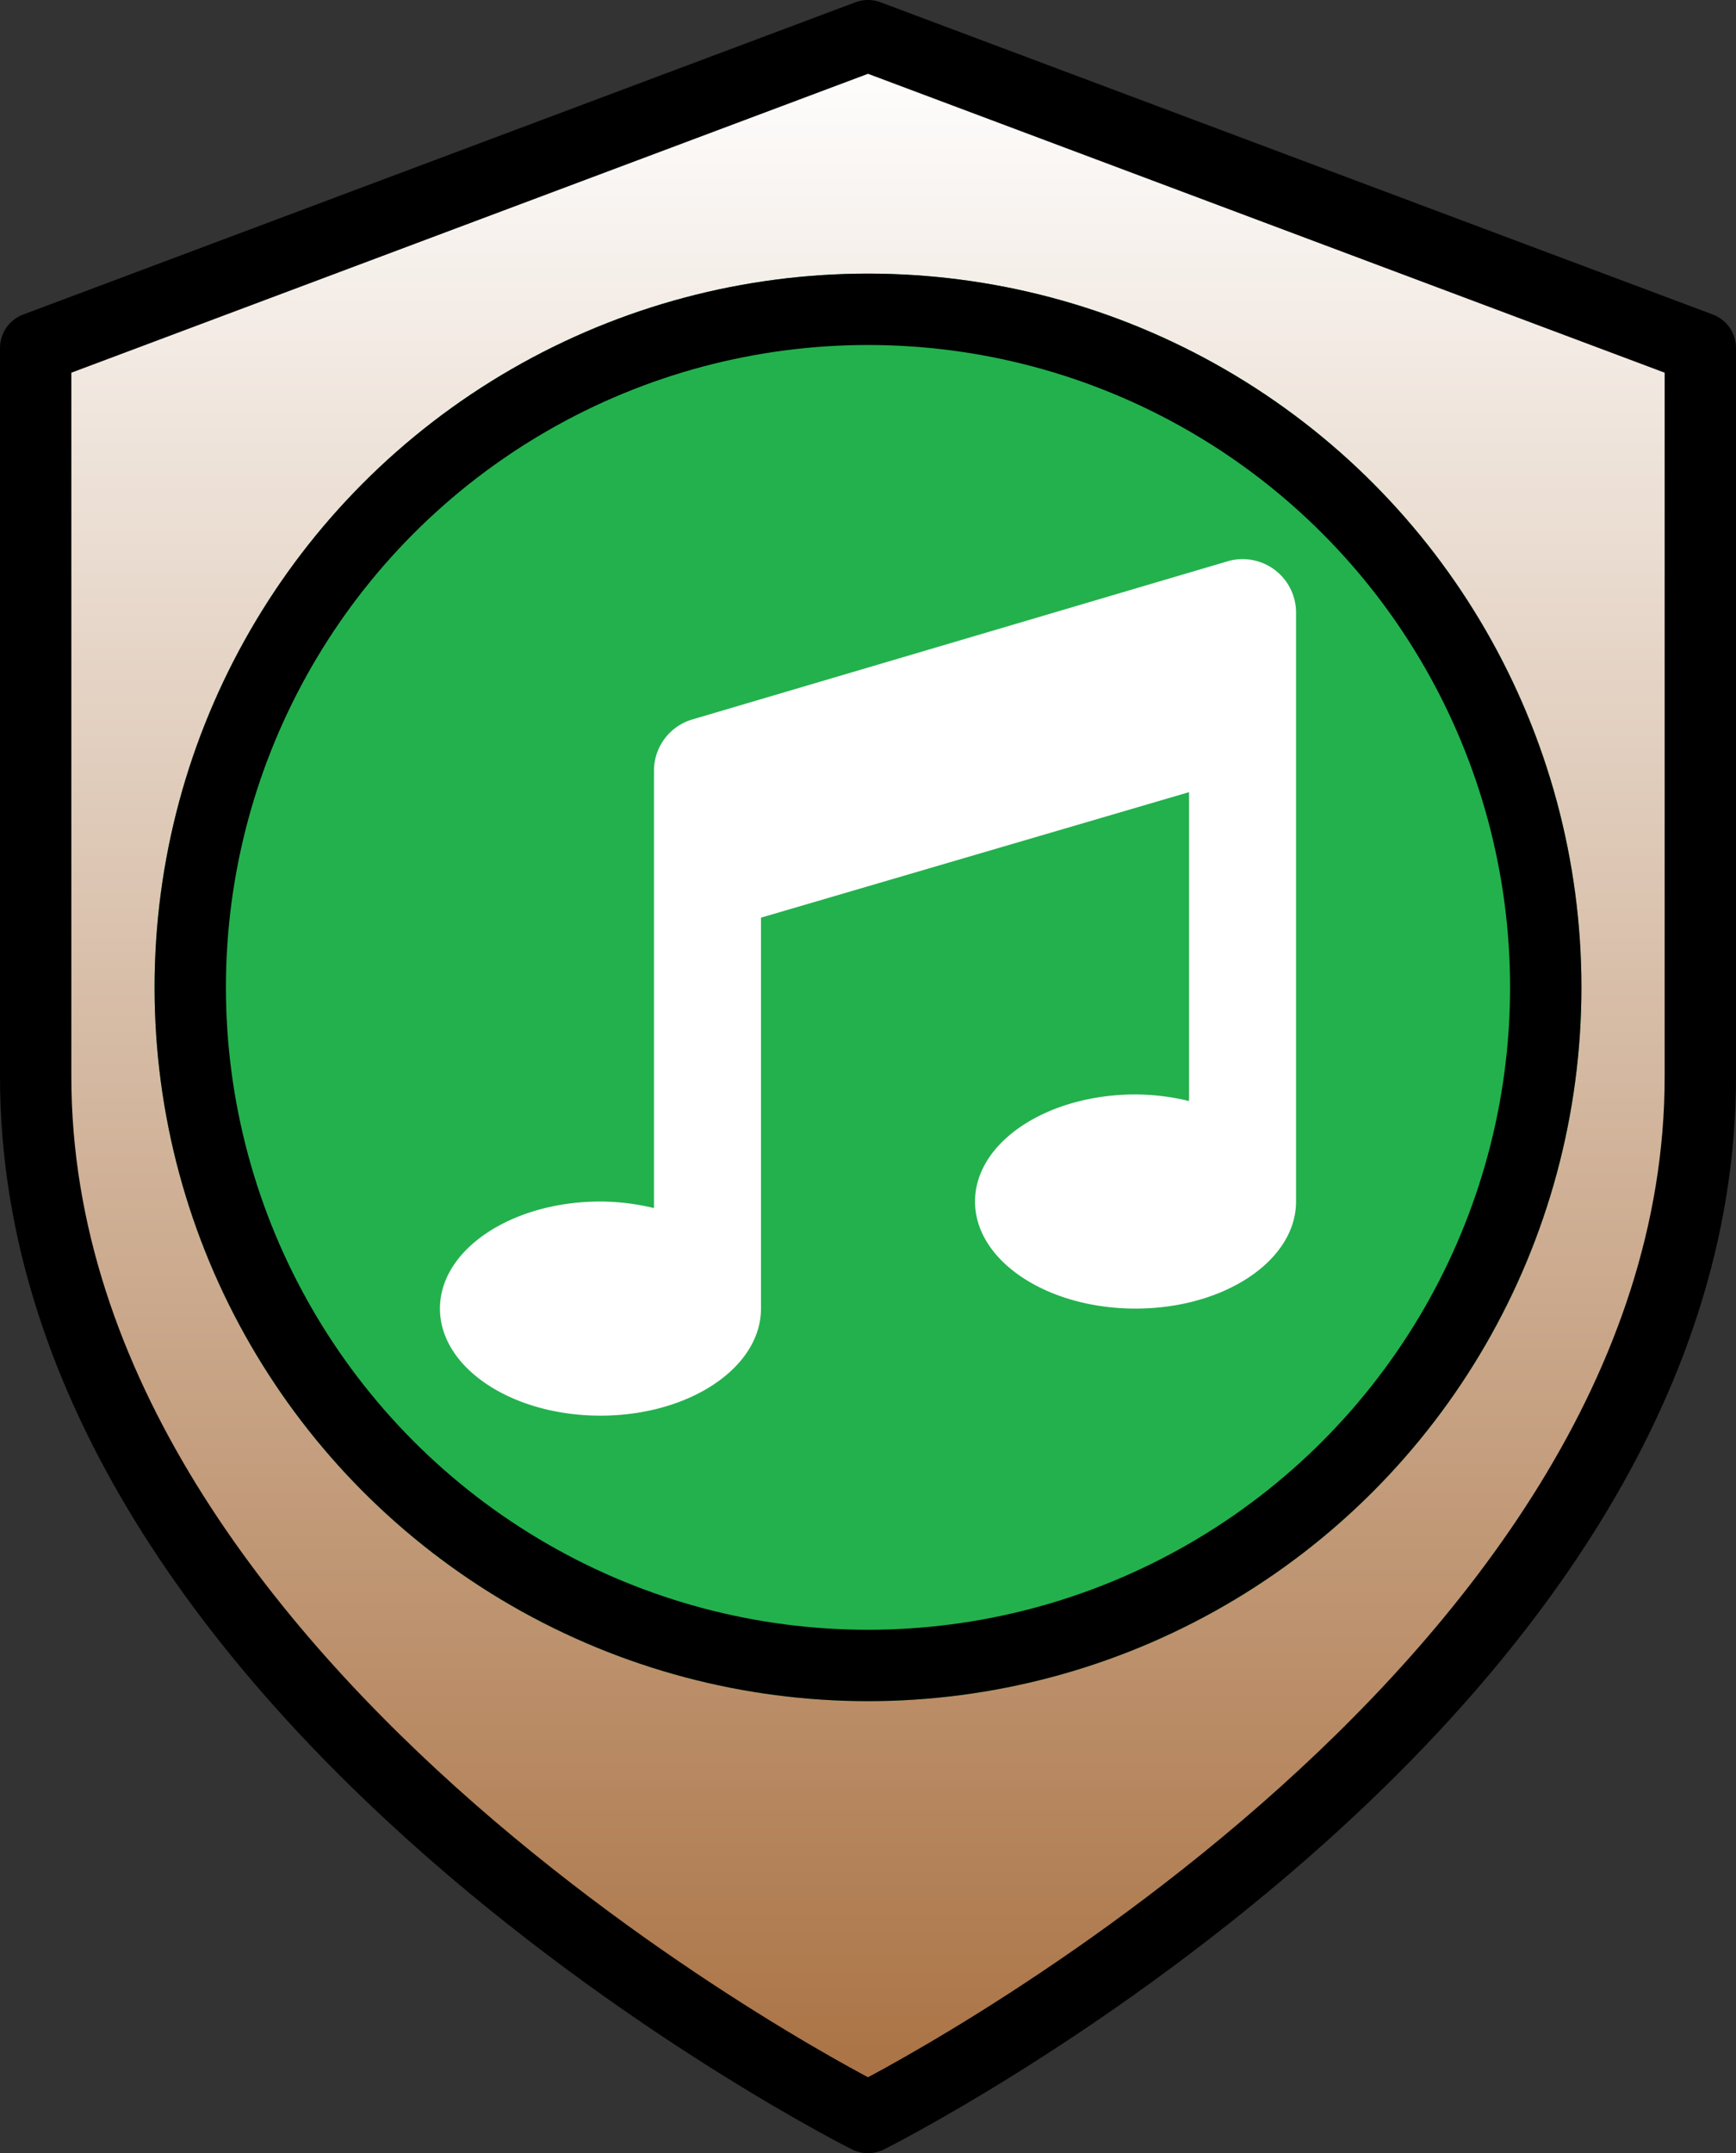 <svg xmlns="http://www.w3.org/2000/svg" xmlns:xlink="http://www.w3.org/1999/xlink" width="73" height="90.5" viewBox="0 0 73 90.5">
  <rect x="0" y="0" width="73" height="90.5" fill="#333333" stroke="none"/>
  <defs>
    <style>
      .cls-1, .cls-2 {
        stroke: #000;
        stroke-width: 3px;
      }

      .cls-1 {
        stroke-linecap: round;
        stroke-linejoin: round;
        fill: url(#linear-gradient);
      }

      .cls-2 {
        fill: #23b14d;
      }

      .cls-3 {
        fill: #fff;
      }

      .cls-4 {
        stroke: none;
      }

      .cls-5 {
        fill: none;
      }
    </style>
    <linearGradient id="linear-gradient" x1="0.5" x2="0.5" y2="1" gradientUnits="objectBoundingBox">
      <stop offset="0" stop-color="#fff"/>
      <stop offset="1" stop-color="#a97142"/>
    </linearGradient>
  </defs>
  <g id="BeginnerM" transform="translate(-170.5 -238.5)">
    <path id="Icon_feather-shield" data-name="Icon feather-shield" class="cls-1" d="M41,90.5S76,73,76,46.75V16.125L41,3,6,16.125V46.75C6,73,41,90.5,41,90.5Z" transform="translate(166 237)"/>
    <g id="Group_44" data-name="Group 44" transform="translate(19 33)">
      <g id="Ellipse_1" data-name="Ellipse 1" class="cls-2" transform="translate(158 217)">
        <circle class="cls-4" cx="30" cy="30" r="30"/>
        <circle class="cls-5" cx="30" cy="30" r="28.5"/>
      </g>
      <path id="Icon_awesome-music" data-name="Icon awesome-music" class="cls-3" d="M36,2.251A2.248,2.248,0,0,0,33.074.105L10.575,6.75A2.249,2.249,0,0,0,9,8.895V27.276A9.727,9.727,0,0,0,6.75,27C3.022,27,0,29.014,0,31.5S3.022,36,6.75,36s6.75-2.014,6.75-4.5V15.069l18-5.275V22.776a9.727,9.727,0,0,0-2.25-.276c-3.728,0-6.75,2.014-6.75,4.5s3.022,4.5,6.75,4.5S36,29.486,36,27V2.251Z" transform="translate(170 229)"/>
    </g>
  </g>
</svg>
